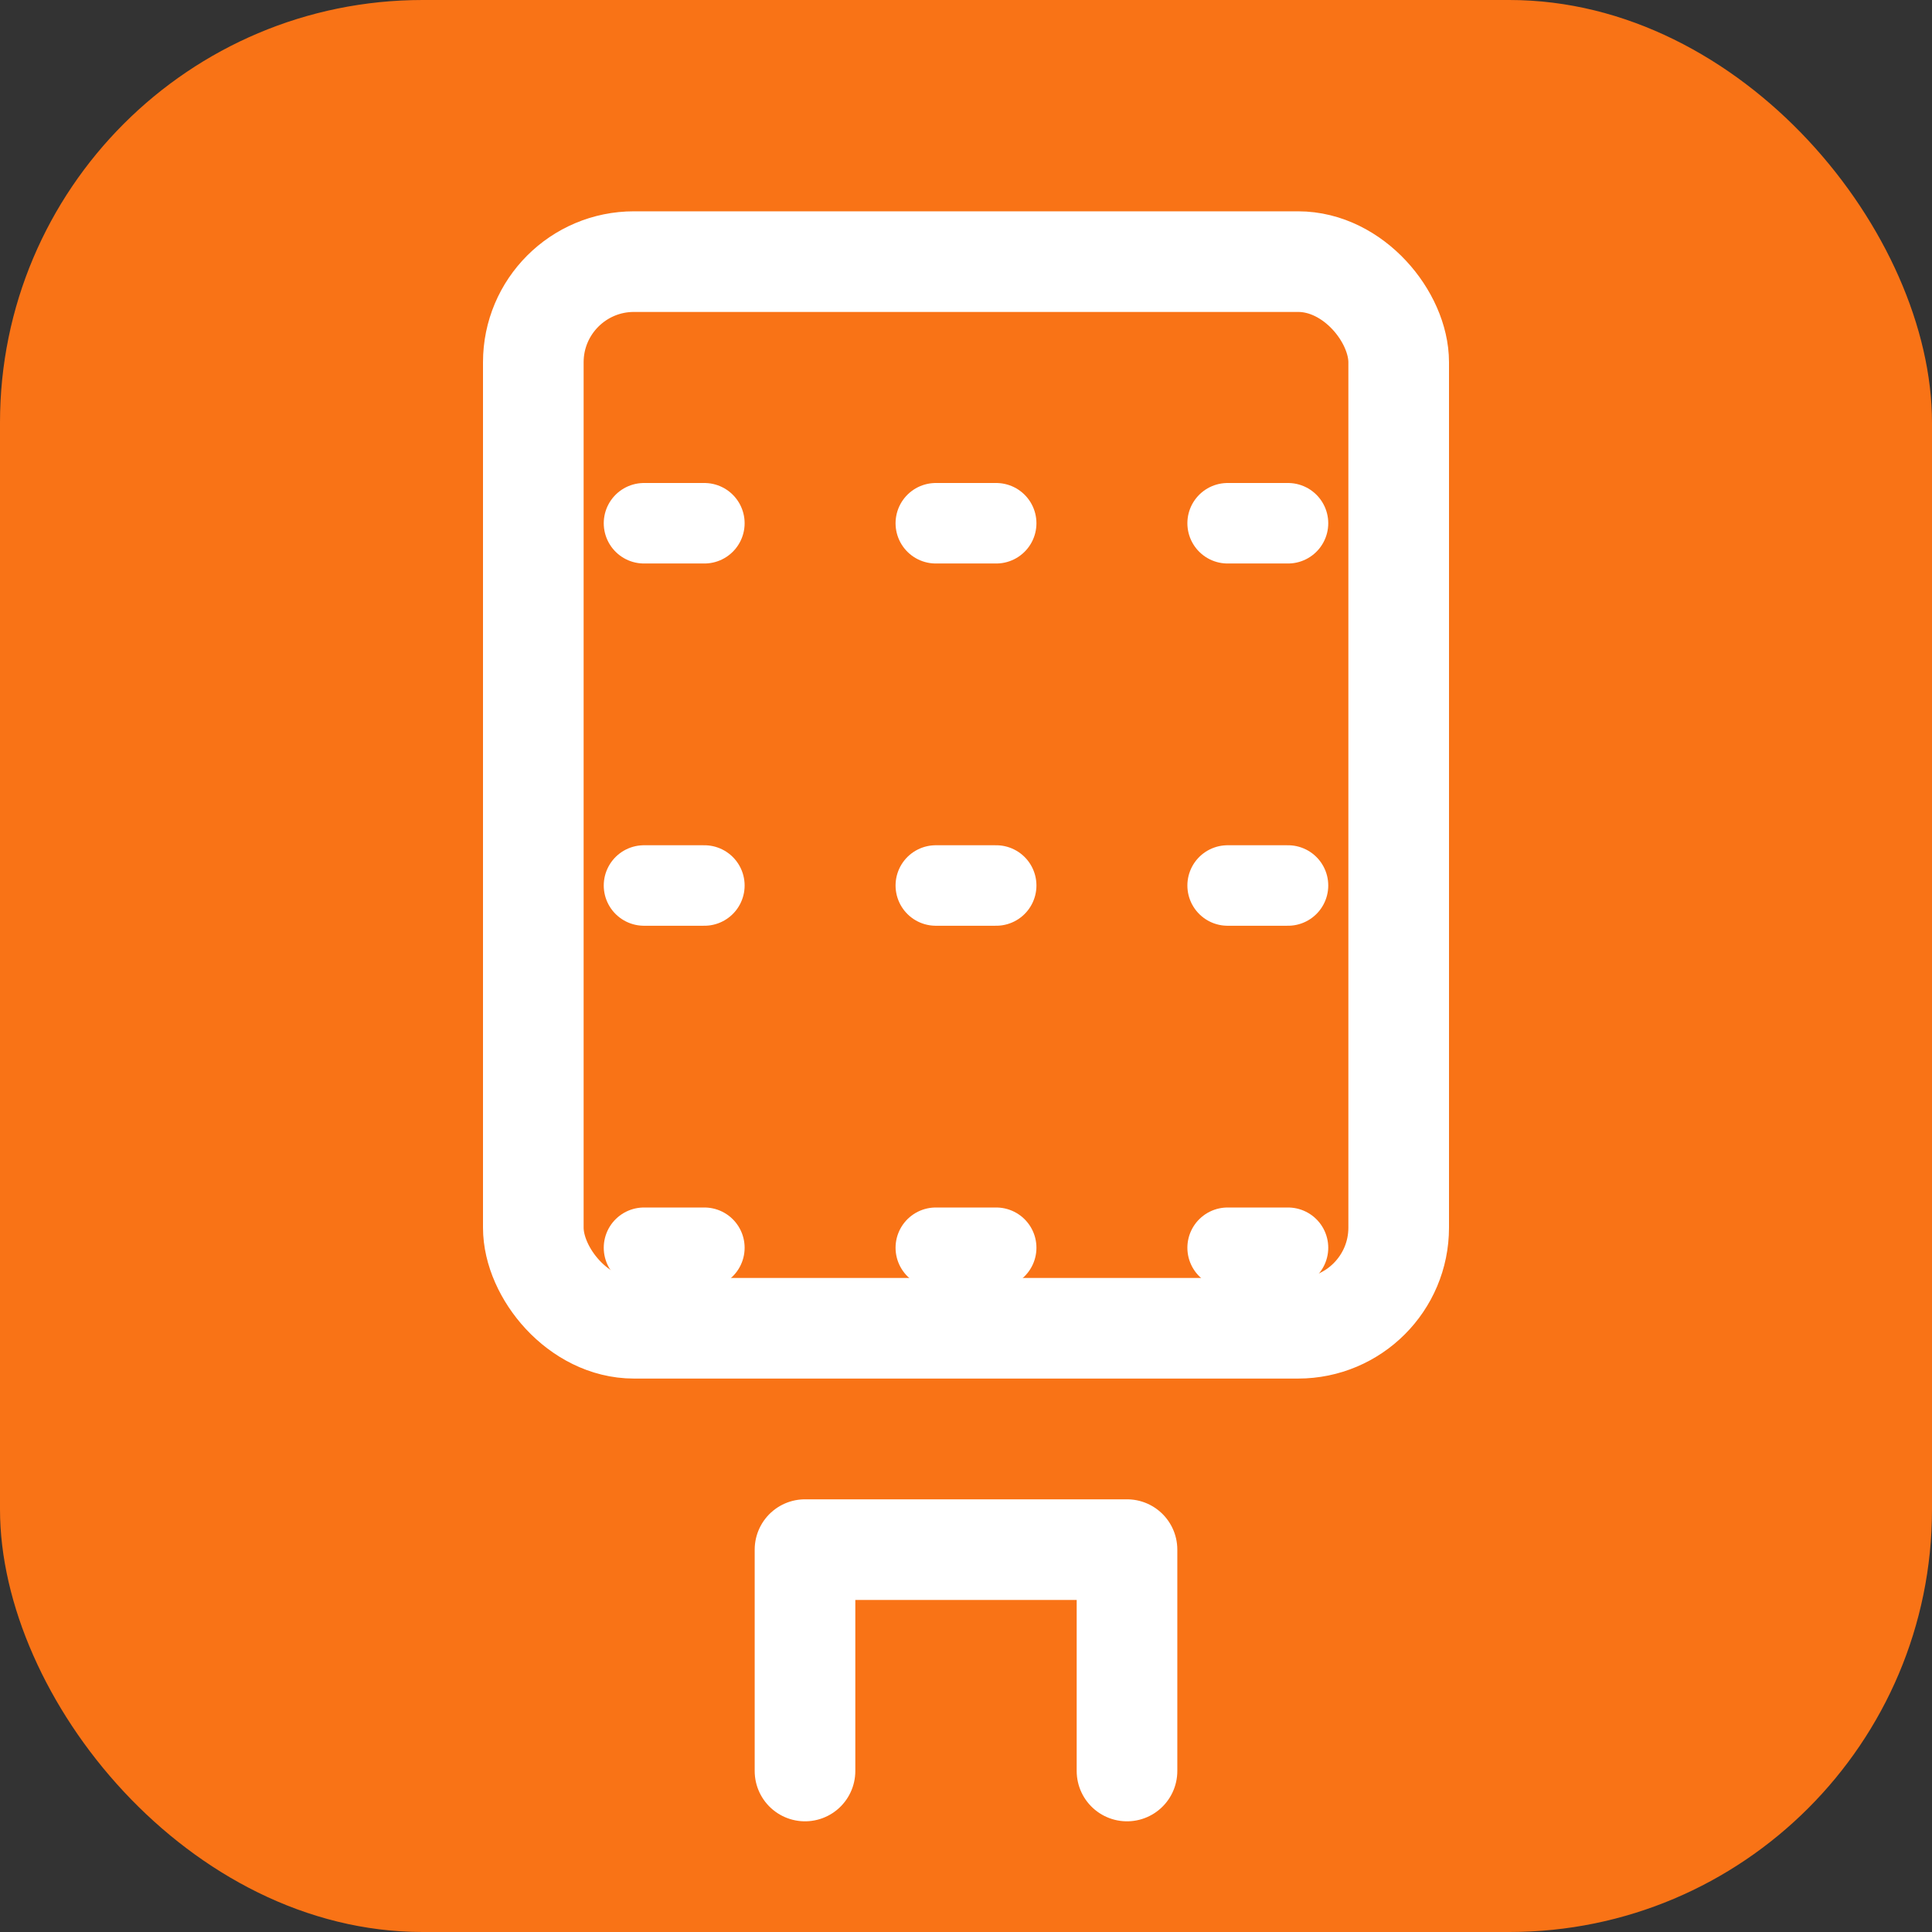<svg width="96" height="96" viewBox="0 0 96 96" fill="none" xmlns="http://www.w3.org/2000/svg">
<rect x="0" y="0" width="96" height="96" fill="#333333" stroke="none"/>
<rect width="96" height="96" rx="21" fill="#f97316"/>
<rect width="43" height="53" x="26.5" y="13" rx="5" ry="5" stroke="white" stroke-width="5" fill="none"/>
<path d="M40 88v-11h16v11" stroke="white" stroke-width="5" stroke-linecap="round" stroke-linejoin="round"/>
<path d="M32 26h3" stroke="white" stroke-width="4" stroke-linecap="round"/>
<path d="M61 26h3" stroke="white" stroke-width="4" stroke-linecap="round"/>
<path d="M46.5 26h3" stroke="white" stroke-width="4" stroke-linecap="round"/>
<path d="M46.5 44h3" stroke="white" stroke-width="4" stroke-linecap="round"/>
<path d="M46.5 62h3" stroke="white" stroke-width="4" stroke-linecap="round"/>
<path d="M61 44h3" stroke="white" stroke-width="4" stroke-linecap="round"/>
<path d="M61 62h3" stroke="white" stroke-width="4" stroke-linecap="round"/>
<path d="M32 44h3" stroke="white" stroke-width="4" stroke-linecap="round"/>
<path d="M32 62h3" stroke="white" stroke-width="4" stroke-linecap="round"/>
</svg>